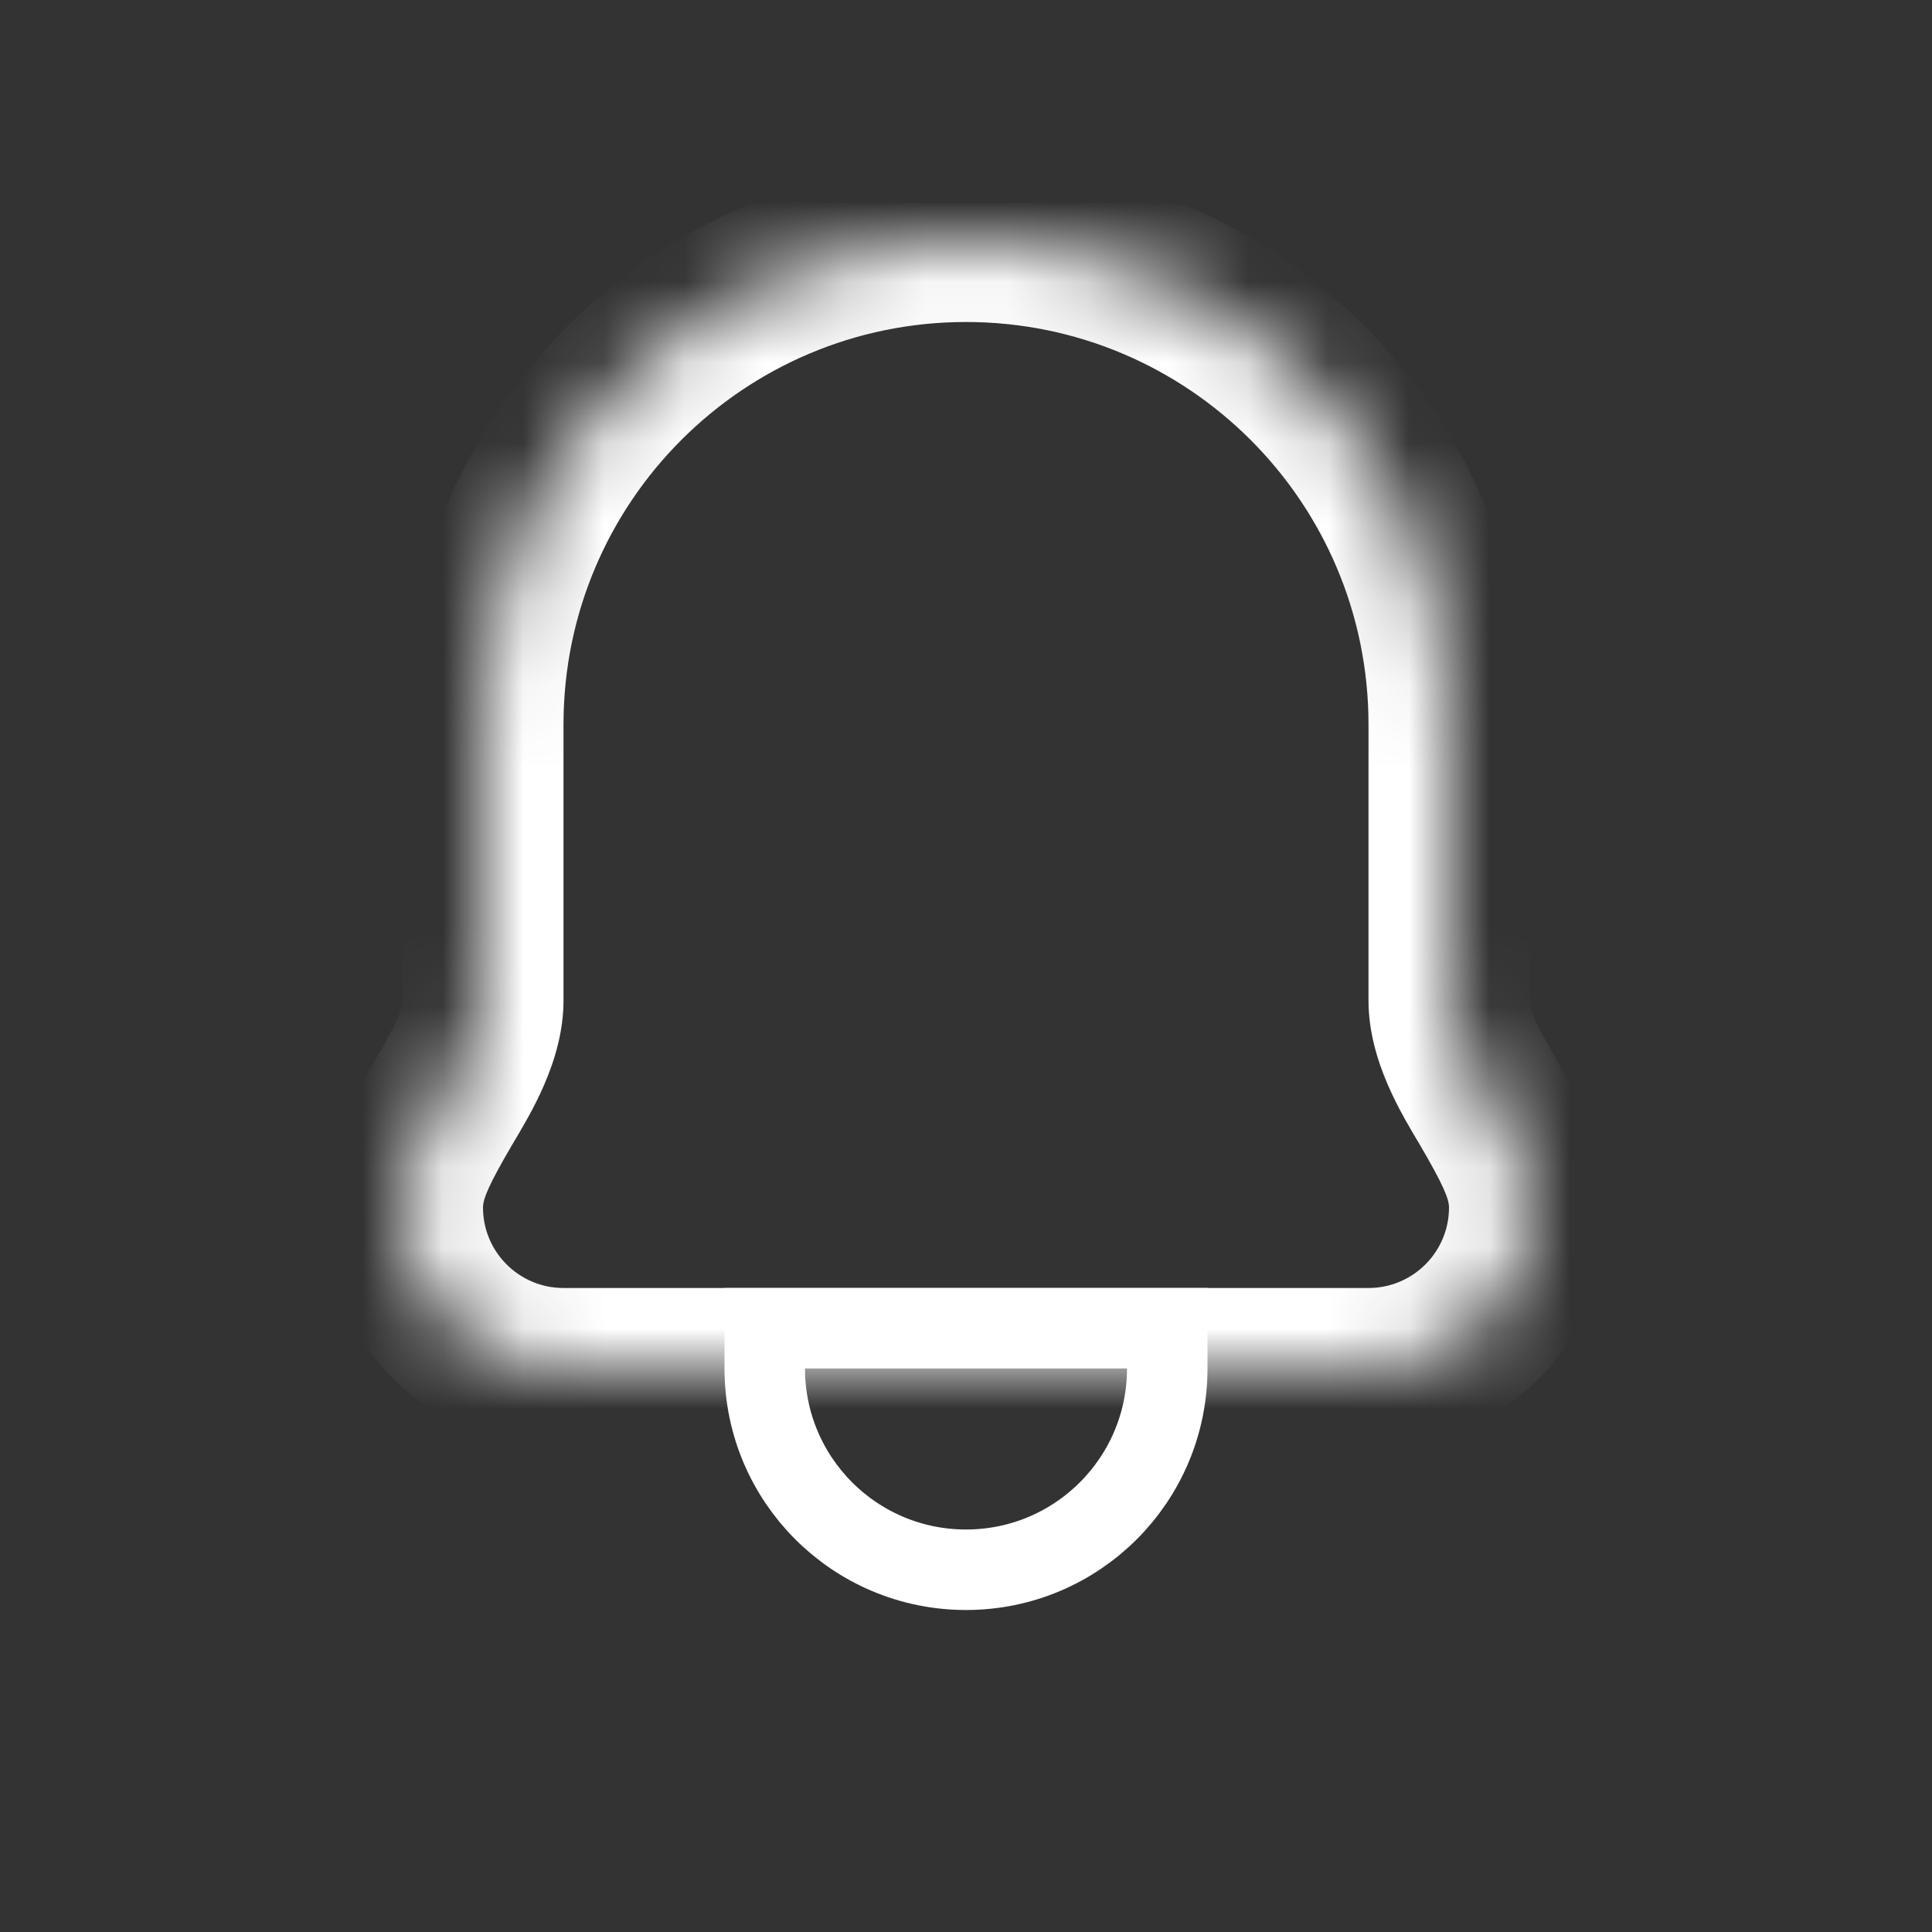 <svg width="24" height="24" viewBox="0 0 24 24" fill="none" xmlns="http://www.w3.org/2000/svg">
<rect x="0" y="0" width="24" height="24" fill="#333333" stroke="none"/>
<mask id="path-1-inside-1_4970_3864" fill="white">
<path fill-rule="evenodd" clip-rule="evenodd" d="M12 3C8.686 3 6 5.686 6 9L6 12.429C6 13.297 5 14.132 5 15C5 16.105 5.895 17 7 17H8H16H17C18.105 17 19 16.105 19 15C19 14.132 18 13.297 18 12.429V9C18 5.686 15.314 3 12 3Z"/>
</mask>
<path d="M6 9H5H5H6ZM7 9C7 6.239 9.239 4 12 4V2C8.134 2 5 5.134 5 9H7ZM7 12.429L7 9H5L5 12.429H7ZM4 15C4 16.657 5.343 18 7 18V16C6.448 16 6 15.552 6 15H4ZM7 18H8V16H7V18ZM8 18H16V16H8V18ZM16 18H17V16H16V18ZM17 18C18.657 18 20 16.657 20 15H18C18 15.552 17.552 16 17 16V18ZM17 9V12.429H19V9H17ZM12 4C14.761 4 17 6.239 17 9H19C19 5.134 15.866 2 12 2V4ZM20 15C20 14.24 19.572 13.565 19.362 13.208C19.072 12.713 19 12.537 19 12.429H17C17 13.189 17.428 13.864 17.638 14.221C17.928 14.716 18 14.892 18 15H20ZM5 12.429C5 12.537 4.928 12.713 4.638 13.208C4.428 13.565 4 14.24 4 15H6C6 14.892 6.072 14.716 6.362 14.221C6.572 13.864 7 13.189 7 12.429H5Z" fill="white" mask="url(#path-1-inside-1_4970_3864)"/>
<path d="M9.5 17V16.5H10H14H14.5V17C14.5 18.381 13.381 19.5 12 19.5C10.619 19.5 9.5 18.381 9.5 17Z" stroke="white"/>
</svg>
